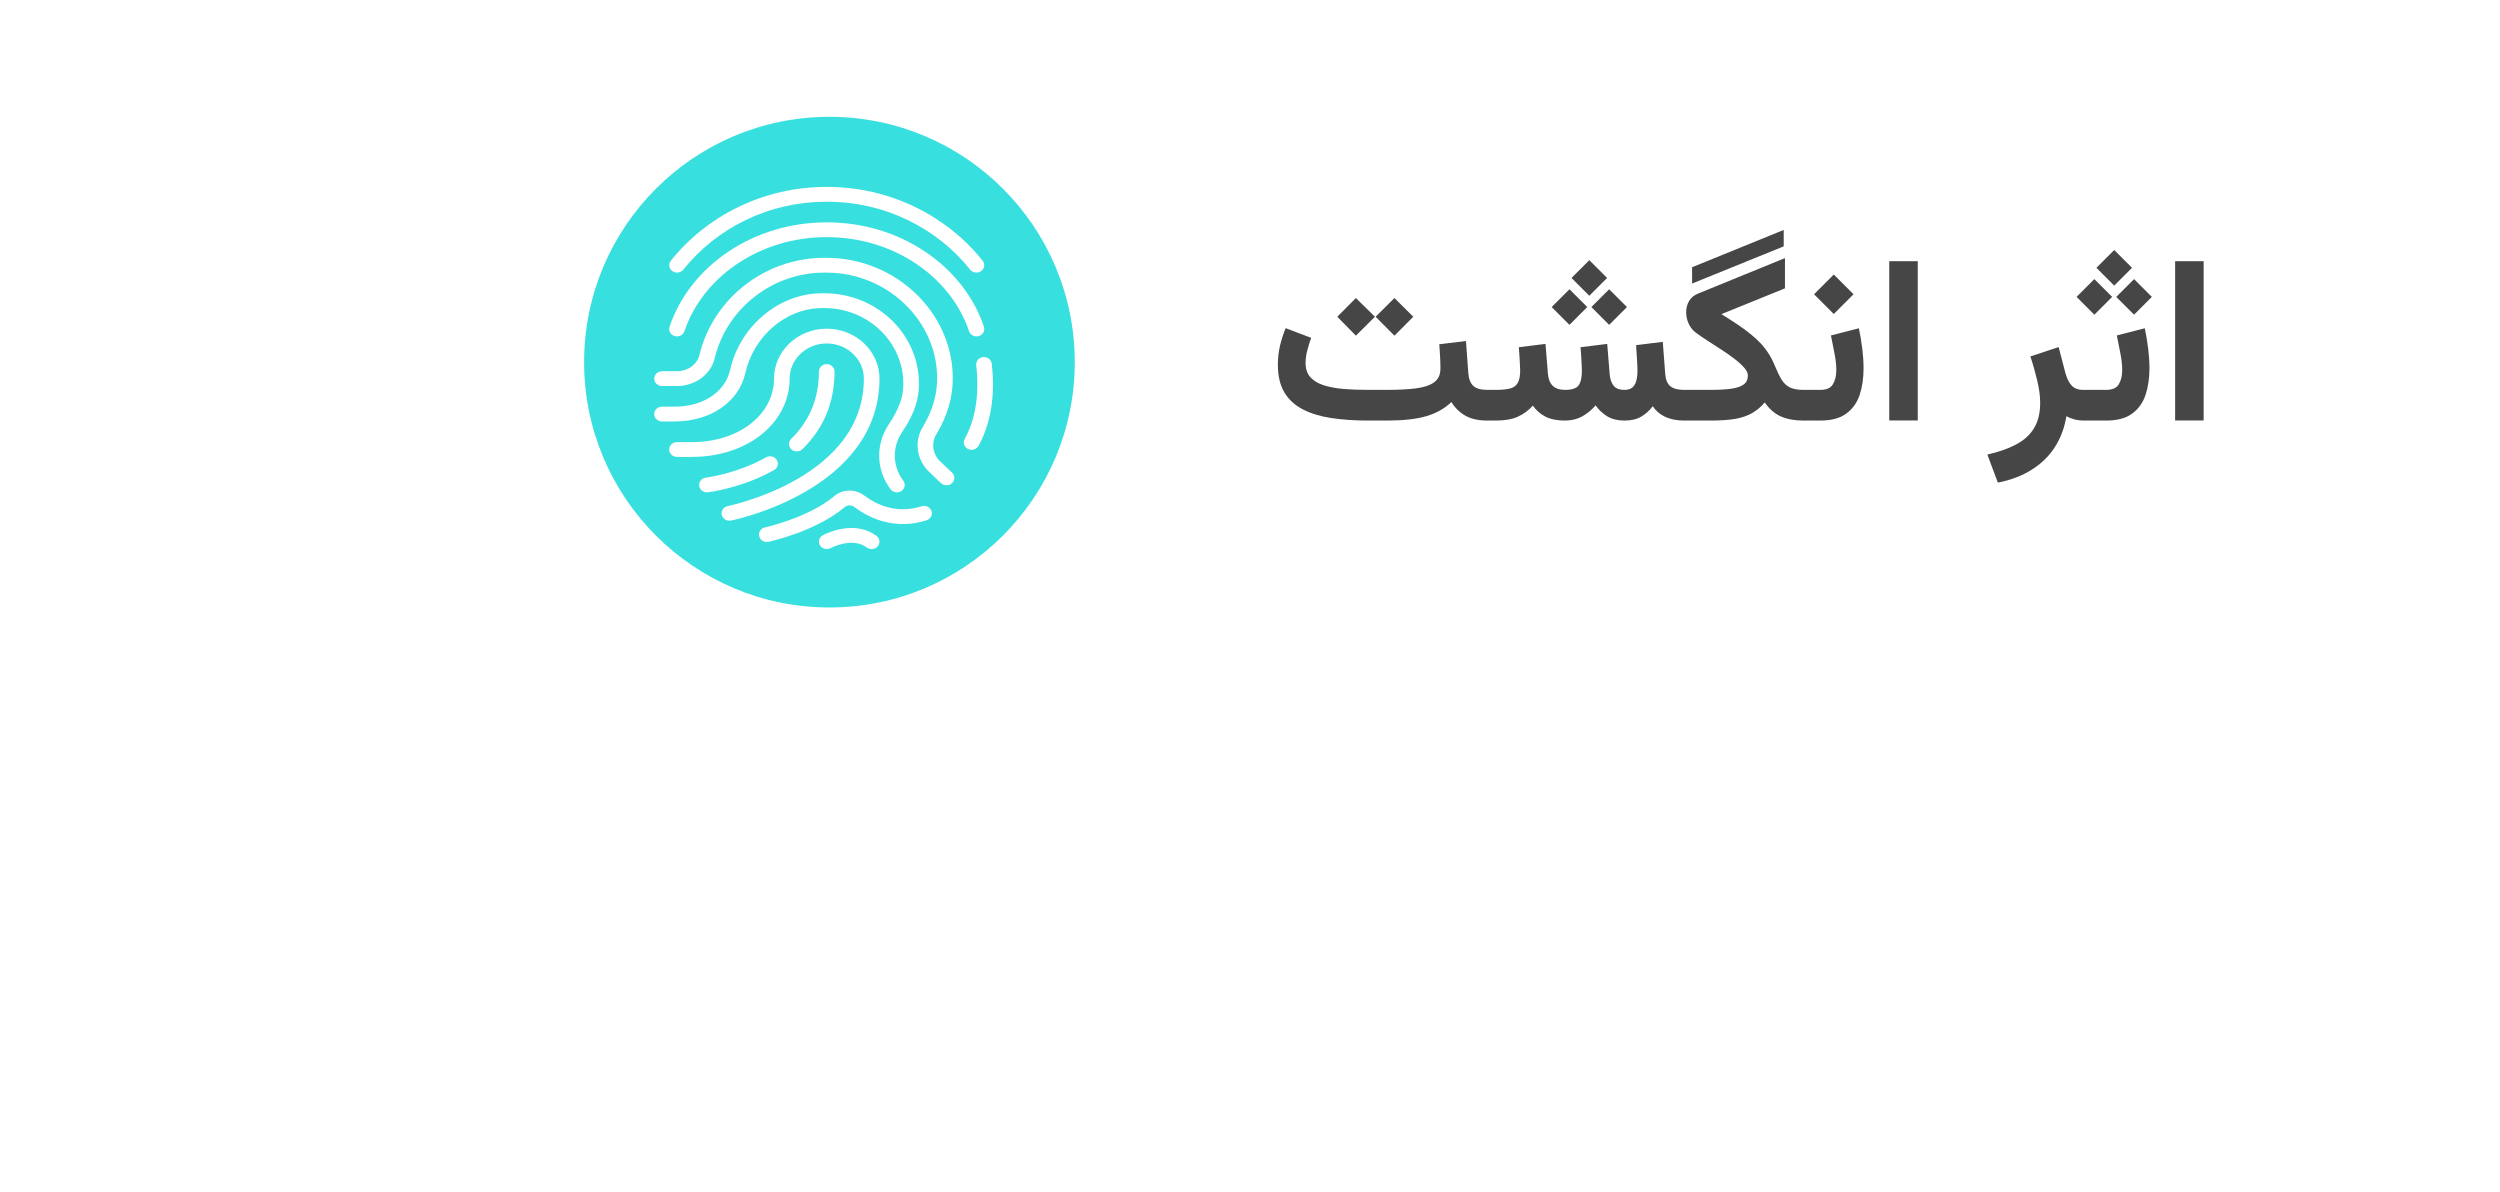 <svg width="214" height="102" viewBox="0 0 214 102" fill="none" xmlns="http://www.w3.org/2000/svg">
<g filter="url(#filter0_d_431_179)">
<rect x="40" width="174" height="62" rx="31" fill="white"/>
</g>
<circle cx="71" cy="31" r="21" fill="#38DFDF"/>
<g clip-path="url(#clip0_431_179)">
<path d="M80.484 39.499C79.838 38.887 79.697 37.939 80.14 37.193C80.714 36.229 81.484 34.711 81.551 32.672C81.729 27.178 77.174 22.43 71.395 22.087C71.15 22.075 70.909 22.068 70.66 22.068H70.641C70.432 22.068 70.225 22.075 70.024 22.081C70.019 22.081 70.014 22.081 70.009 22.082C68.795 22.143 67.608 22.402 66.48 22.851C65.392 23.283 64.383 23.883 63.481 24.632C61.679 26.128 60.4 28.165 59.881 30.369C59.691 31.185 58.879 31.777 57.951 31.777H56.669C56.3 31.777 56 32.062 56 32.411C56 32.76 56.3 33.044 56.669 33.044H57.95C58.694 33.044 59.426 32.809 60.011 32.383C60.609 31.946 61.027 31.328 61.186 30.643C61.644 28.701 62.772 26.904 64.363 25.584C65.156 24.925 66.043 24.398 66.998 24.018C67.981 23.627 69.016 23.401 70.073 23.346C70.26 23.34 70.454 23.335 70.641 23.335H70.66C70.885 23.335 71.1 23.34 71.317 23.352C76.379 23.652 80.37 27.815 80.214 32.633C80.156 34.393 79.479 35.724 78.975 36.571C78.237 37.81 78.469 39.383 79.538 40.395L80.55 41.353C80.677 41.473 80.845 41.539 81.023 41.539C81.202 41.539 81.37 41.473 81.496 41.353C81.757 41.106 81.757 40.705 81.496 40.458L80.484 39.499H80.484Z" fill="white"/>
<path d="M61.688 34.955C62.796 34.206 63.529 33.156 63.807 31.917C64.497 28.855 67.126 26.526 70.06 26.379C70.2 26.372 70.338 26.369 70.493 26.369C70.632 26.369 70.768 26.372 70.908 26.379C74.507 26.559 77.325 29.4 77.325 32.846C77.325 33.681 77.174 34.682 76.073 36.338C74.933 38.055 74.994 40.23 76.229 41.879C76.355 42.046 76.559 42.145 76.775 42.145C76.914 42.145 77.048 42.105 77.162 42.029C77.308 41.931 77.404 41.785 77.434 41.618C77.464 41.452 77.423 41.284 77.32 41.146C76.399 39.917 76.354 38.295 77.206 37.013C77.963 35.873 78.663 34.58 78.663 32.847C78.663 28.726 75.288 25.33 70.979 25.114C70.815 25.106 70.656 25.102 70.493 25.102C70.314 25.102 70.154 25.106 69.99 25.114C66.463 25.29 63.313 28.041 62.499 31.653C62.292 32.577 61.742 33.362 60.911 33.924C60.053 34.504 58.95 34.811 57.723 34.811H56.669C56.3 34.811 56.001 35.095 56.001 35.444C56.001 35.793 56.301 36.077 56.669 36.077H57.723C59.23 36.077 60.602 35.689 61.688 34.955L61.688 34.955Z" fill="white"/>
<path d="M57.556 23.207C57.673 23.291 57.812 23.334 57.958 23.334C58.167 23.334 58.367 23.24 58.493 23.082C59.896 21.316 61.733 19.853 63.804 18.85C65.975 17.799 68.318 17.266 70.769 17.266C73.22 17.266 75.563 17.799 77.734 18.85C79.805 19.853 81.642 21.316 83.045 23.082C83.152 23.217 83.309 23.304 83.486 23.328C83.518 23.332 83.549 23.335 83.581 23.335C83.725 23.335 83.865 23.291 83.982 23.207C84.124 23.106 84.217 22.957 84.242 22.79C84.267 22.622 84.222 22.456 84.114 22.321C82.59 20.402 80.594 18.812 78.343 17.723C75.982 16.58 73.433 16 70.769 16C68.104 16 65.556 16.58 63.195 17.723C60.944 18.812 58.949 20.402 57.424 22.321C57.202 22.6 57.262 22.997 57.557 23.207H57.556Z" fill="white"/>
<path d="M57.748 28.766C57.815 28.786 57.883 28.796 57.952 28.796C58.057 28.796 58.162 28.772 58.258 28.725C58.417 28.647 58.534 28.515 58.588 28.354C58.973 27.209 59.561 26.128 60.335 25.142C61.101 24.168 62.031 23.309 63.098 22.59C65.322 21.092 67.975 20.3 70.769 20.3C73.563 20.3 76.216 21.092 78.44 22.59C79.507 23.309 80.437 24.168 81.203 25.142C81.977 26.128 82.565 27.209 82.95 28.354C83.038 28.618 83.294 28.796 83.587 28.796C83.656 28.796 83.724 28.786 83.79 28.766C84.141 28.66 84.336 28.303 84.225 27.97C83.795 26.691 83.139 25.485 82.276 24.387C81.427 23.306 80.397 22.354 79.215 21.558C76.763 19.907 73.842 19.034 70.769 19.034C67.696 19.034 64.775 19.907 62.323 21.558C61.141 22.354 60.111 23.306 59.262 24.387C58.398 25.485 57.743 26.691 57.313 27.97C57.202 28.303 57.397 28.66 57.748 28.766V28.766Z" fill="white"/>
<path d="M84.893 31.127C84.852 30.78 84.521 30.529 84.154 30.567C83.787 30.606 83.522 30.919 83.563 31.267C83.925 34.351 83.228 36.402 82.579 37.578C82.408 37.888 82.535 38.271 82.862 38.433C82.958 38.48 83.064 38.505 83.172 38.505C83.422 38.505 83.65 38.374 83.765 38.164C84.5 36.832 85.292 34.529 84.893 31.127H84.893Z" fill="white"/>
<path d="M73.255 38.421C74.601 36.644 75.284 34.621 75.284 32.41C75.284 30.054 73.258 28.136 70.769 28.136C68.28 28.136 66.255 30.054 66.255 32.41C66.255 33.864 65.57 35.217 64.327 36.219C63.027 37.267 61.217 37.845 59.233 37.845H57.952C57.583 37.845 57.283 38.129 57.283 38.478C57.283 38.827 57.583 39.111 57.952 39.111H59.233C61.535 39.111 63.652 38.426 65.195 37.183C66.741 35.936 67.593 34.241 67.593 32.41C67.593 30.752 69.018 29.402 70.769 29.402C72.521 29.402 73.946 30.752 73.946 32.41C73.946 34.348 73.35 36.119 72.175 37.674C71.22 38.937 69.882 40.068 68.197 41.036C65.296 42.703 62.329 43.313 62.3 43.319C62.125 43.354 61.975 43.451 61.877 43.593C61.779 43.735 61.746 43.904 61.783 44.07C61.848 44.361 62.123 44.572 62.437 44.572C62.483 44.572 62.53 44.568 62.575 44.559C62.704 44.533 65.767 43.909 68.872 42.13C70.718 41.072 72.192 39.824 73.255 38.421Z" fill="white"/>
<path d="M68.685 38.446C70.512 36.668 71.438 34.433 71.438 31.803C71.438 31.454 71.138 31.17 70.769 31.17C70.4 31.17 70.1 31.454 70.1 31.803C70.1 34.092 69.302 36.03 67.726 37.563C67.469 37.814 67.475 38.215 67.74 38.459C67.865 38.574 68.031 38.638 68.206 38.638C68.381 38.638 68.559 38.57 68.685 38.447L68.685 38.446Z" fill="white"/>
<path d="M66.567 39.848C66.611 39.684 66.584 39.513 66.493 39.368C66.402 39.222 66.256 39.12 66.083 39.078C65.91 39.036 65.73 39.061 65.576 39.148C63.093 40.547 60.457 40.881 60.431 40.884C60.066 40.927 59.805 41.244 59.851 41.591C59.893 41.907 60.178 42.145 60.514 42.145C60.542 42.145 60.57 42.144 60.598 42.141C60.715 42.127 63.519 41.781 66.261 40.236C66.414 40.15 66.523 40.012 66.567 39.848L66.567 39.848Z" fill="white"/>
<path d="M78.889 43.339C77.906 43.649 76.926 43.674 75.975 43.415C75.277 43.225 74.607 42.889 73.982 42.417C73.218 41.839 72.145 41.855 71.433 42.454C69.221 44.316 65.529 45.135 65.493 45.142C65.319 45.18 65.17 45.279 65.075 45.422C64.98 45.565 64.95 45.735 64.989 45.9C65.059 46.19 65.327 46.393 65.641 46.393C65.691 46.393 65.741 46.388 65.789 46.377C65.954 46.342 69.843 45.487 72.322 43.4C72.546 43.212 72.893 43.214 73.148 43.406C73.91 43.983 74.737 44.395 75.604 44.632C76.82 44.963 78.068 44.932 79.312 44.54C79.662 44.429 79.851 44.07 79.735 43.739C79.618 43.408 79.239 43.228 78.889 43.338V43.339Z" fill="white"/>
<path d="M75.025 45.867C74.191 45.252 73.122 45.053 71.935 45.292C71.084 45.463 70.458 45.805 70.432 45.819C70.278 45.905 70.168 46.042 70.122 46.205C70.077 46.369 70.102 46.539 70.192 46.685C70.311 46.879 70.532 47 70.77 47C70.888 47 71.004 46.97 71.105 46.914C71.123 46.904 72.94 45.936 74.204 46.866C74.322 46.954 74.465 47 74.613 47C74.641 47 74.669 46.998 74.698 46.995C74.875 46.974 75.033 46.888 75.143 46.755C75.252 46.621 75.3 46.455 75.278 46.288C75.256 46.12 75.166 45.97 75.025 45.866L75.025 45.867Z" fill="white"/>
</g>
<path d="M119.365 25.512L120.977 27.113L119.365 28.734L117.754 27.113L119.365 25.512ZM116.064 25.512L117.695 27.113L116.064 28.734L114.473 27.113L116.064 25.512ZM123.203 29.467L125.488 29.193L125.684 31.889C125.716 32.403 125.856 32.781 126.104 33.022C126.351 33.256 126.751 33.373 127.305 33.373H127.529V36H127.305C126.562 36 125.944 35.863 125.449 35.59C124.961 35.316 124.557 34.926 124.238 34.418C123.652 34.978 122.933 35.382 122.08 35.629C121.234 35.876 120.117 36 118.73 36H117.1C115.954 36 114.909 35.928 113.965 35.785C113.021 35.642 112.207 35.395 111.523 35.043C110.84 34.691 110.312 34.206 109.941 33.588C109.57 32.963 109.385 32.172 109.385 31.215C109.385 30.655 109.447 30.111 109.57 29.584C109.701 29.05 109.86 28.552 110.049 28.09L112.236 28.92C112.126 29.219 112.018 29.564 111.914 29.955C111.81 30.339 111.758 30.71 111.758 31.068C111.758 31.57 111.891 31.973 112.158 32.279C112.432 32.585 112.809 32.816 113.291 32.973C113.779 33.129 114.346 33.236 114.99 33.295C115.641 33.347 116.344 33.373 117.1 33.373H118.73C119.694 33.373 120.514 33.331 121.191 33.246C121.875 33.161 122.396 32.989 122.754 32.728C123.118 32.468 123.301 32.074 123.301 31.547C123.301 31.228 123.291 30.88 123.271 30.502C123.252 30.118 123.229 29.773 123.203 29.467ZM136.045 22.27L137.568 23.793L136.045 25.316L134.521 23.793L136.045 22.27ZM137.744 24.76L139.268 26.283L137.744 27.807L136.221 26.283L137.744 24.76ZM134.346 24.76L135.869 26.283L134.346 27.807L132.822 26.283L134.346 24.76ZM139.062 36C138.477 36 137.982 35.88 137.578 35.639C137.181 35.391 136.849 35.079 136.582 34.701C136.243 35.092 135.859 35.408 135.43 35.648C135.007 35.883 134.515 36 133.955 36C133.278 36 132.718 35.886 132.275 35.658C131.839 35.424 131.484 35.111 131.211 34.721C130.859 35.118 130.439 35.43 129.951 35.658C129.463 35.886 128.828 36 128.047 36H127.148V33.373H128.066C128.561 33.373 128.958 33.334 129.258 33.256C129.557 33.178 129.775 33.022 129.912 32.787C130.055 32.546 130.127 32.191 130.127 31.723C130.127 31.619 130.12 31.456 130.107 31.234C130.101 31.013 130.088 30.769 130.068 30.502C130.049 30.229 130.029 29.968 130.01 29.721L132.295 29.438L132.5 31.967C132.533 32.422 132.666 32.771 132.9 33.012C133.141 33.253 133.499 33.373 133.975 33.373C134.548 33.373 134.928 33.249 135.117 33.002C135.312 32.748 135.41 32.322 135.41 31.723C135.41 31.625 135.404 31.465 135.391 31.244C135.384 31.023 135.371 30.775 135.352 30.502C135.332 30.229 135.312 29.968 135.293 29.721L137.578 29.438L137.783 31.967C137.809 32.39 137.917 32.732 138.105 32.992C138.294 33.246 138.61 33.373 139.053 33.373C139.326 33.373 139.544 33.311 139.707 33.188C139.87 33.057 139.987 32.868 140.059 32.621C140.13 32.374 140.166 32.074 140.166 31.723C140.166 31.488 140.153 31.169 140.127 30.766C140.107 30.355 140.081 29.949 140.049 29.545L142.334 29.262L142.539 31.967C142.572 32.475 142.715 32.836 142.969 33.051C143.229 33.266 143.617 33.373 144.131 33.373H144.424V36H144.15C143.532 36 142.992 35.893 142.529 35.678C142.074 35.456 141.722 35.154 141.475 34.77C141.214 35.128 140.889 35.424 140.498 35.658C140.114 35.886 139.635 36 139.062 36ZM144.844 24.271V22.875L152.686 19.682V21.088L144.844 24.271ZM147.354 26.889C147.855 27.201 148.311 27.494 148.721 27.768C149.131 28.041 149.499 28.311 149.824 28.578C150.156 28.838 150.452 29.109 150.713 29.389C150.973 29.669 151.204 29.968 151.406 30.287C151.608 30.606 151.787 30.961 151.943 31.352C152.145 31.84 152.34 32.234 152.529 32.533C152.718 32.826 152.956 33.041 153.242 33.178C153.529 33.308 153.906 33.373 154.375 33.373H154.648V36H154.375C153.607 36 152.956 35.88 152.422 35.639C151.895 35.398 151.442 35.001 151.064 34.447C150.745 34.825 150.387 35.128 149.99 35.355C149.6 35.583 149.121 35.749 148.555 35.853C147.988 35.951 147.279 36 146.426 36H144.043V33.373H146.416C147.139 33.373 147.734 33.34 148.203 33.275C148.678 33.204 149.033 33.08 149.268 32.904C149.502 32.728 149.619 32.475 149.619 32.143C149.619 31.941 149.515 31.719 149.307 31.479C149.098 31.238 148.825 30.987 148.486 30.727C148.148 30.466 147.777 30.206 147.373 29.945C146.976 29.685 146.579 29.428 146.182 29.174C145.791 28.92 145.439 28.679 145.127 28.451C144.873 28.249 144.678 27.995 144.541 27.689C144.404 27.377 144.336 27.058 144.336 26.732C144.336 26.381 144.417 26.062 144.58 25.775C144.749 25.482 145.007 25.268 145.352 25.131L152.793 22.094V24.682L147.354 26.889ZM155.82 36H154.258V33.373H155.82C156.348 33.373 156.706 33.214 156.895 32.895C157.09 32.575 157.188 32.169 157.188 31.674C157.188 31.238 157.135 30.762 157.031 30.248C156.934 29.727 156.833 29.216 156.729 28.715L159.121 28.1C159.245 28.692 159.342 29.281 159.414 29.867C159.486 30.447 159.521 31 159.521 31.527C159.521 32.38 159.408 33.145 159.18 33.822C158.952 34.493 158.568 35.023 158.027 35.414C157.487 35.805 156.751 36 155.82 36ZM156.973 23.5L158.662 25.189L156.973 26.879L155.283 25.189L156.973 23.5ZM164.16 22.357V35.99H161.719V22.357H164.16ZM178.418 36C178.105 36 177.816 35.964 177.549 35.893C177.282 35.821 177.061 35.73 176.885 35.619C176.729 36.589 176.406 37.462 175.918 38.236C175.43 39.011 174.775 39.659 173.955 40.18C173.141 40.707 172.161 41.085 171.016 41.312L170.117 38.91C171.081 38.695 171.898 38.409 172.568 38.051C173.245 37.699 173.76 37.234 174.111 36.654C174.463 36.075 174.639 35.352 174.639 34.486C174.639 33.9 174.551 33.249 174.375 32.533C174.206 31.817 174.014 31.143 173.799 30.512L176.221 29.711L176.787 31.889C176.904 32.338 177.077 32.699 177.305 32.973C177.539 33.24 177.874 33.373 178.311 33.373H178.691V36H178.418ZM178.291 33.373H179.004V36H178.291V33.373ZM180.977 21.4L182.5 22.924L180.977 24.447L179.453 22.924L180.977 21.4ZM182.676 23.891L184.199 25.414L182.676 26.938L181.152 25.414L182.676 23.891ZM179.277 23.891L180.801 25.414L179.277 26.938L177.754 25.414L179.277 23.891ZM180.293 36H178.73V33.373H180.293C180.82 33.373 181.178 33.214 181.367 32.895C181.562 32.575 181.66 32.169 181.66 31.674C181.66 31.238 181.608 30.762 181.504 30.248C181.406 29.727 181.305 29.216 181.201 28.715L183.594 28.1C183.717 28.692 183.815 29.281 183.887 29.867C183.958 30.447 183.994 31 183.994 31.527C183.994 32.38 183.88 33.145 183.652 33.822C183.424 34.493 183.04 35.023 182.5 35.414C181.96 35.805 181.224 36 180.293 36ZM188.633 22.357V35.99H186.191V22.357H188.633Z" fill="#464646"/>
<defs>
<filter id="filter0_d_431_179" x="0" y="0" width="214" height="102" filterUnits="userSpaceOnUse" color-interpolation-filters="sRGB">
<feFlood flood-opacity="0" result="BackgroundImageFix"/>
<feColorMatrix in="SourceAlpha" type="matrix" values="0 0 0 0 0 0 0 0 0 0 0 0 0 0 0 0 0 0 127 0" result="hardAlpha"/>
<feOffset dx="-20" dy="20"/>
<feGaussianBlur stdDeviation="10"/>
<feComposite in2="hardAlpha" operator="out"/>
<feColorMatrix type="matrix" values="0 0 0 0 0.796 0 0 0 0 0.839 0 0 0 0 0.965 0 0 0 0.7 0"/>
<feBlend mode="normal" in2="BackgroundImageFix" result="effect1_dropShadow_431_179"/>
<feBlend mode="normal" in="SourceGraphic" in2="effect1_dropShadow_431_179" result="shape"/>
</filter>
<clipPath id="clip0_431_179">
<rect width="29" height="31" fill="white" transform="translate(56 16)"/>
</clipPath>
</defs>
</svg>
